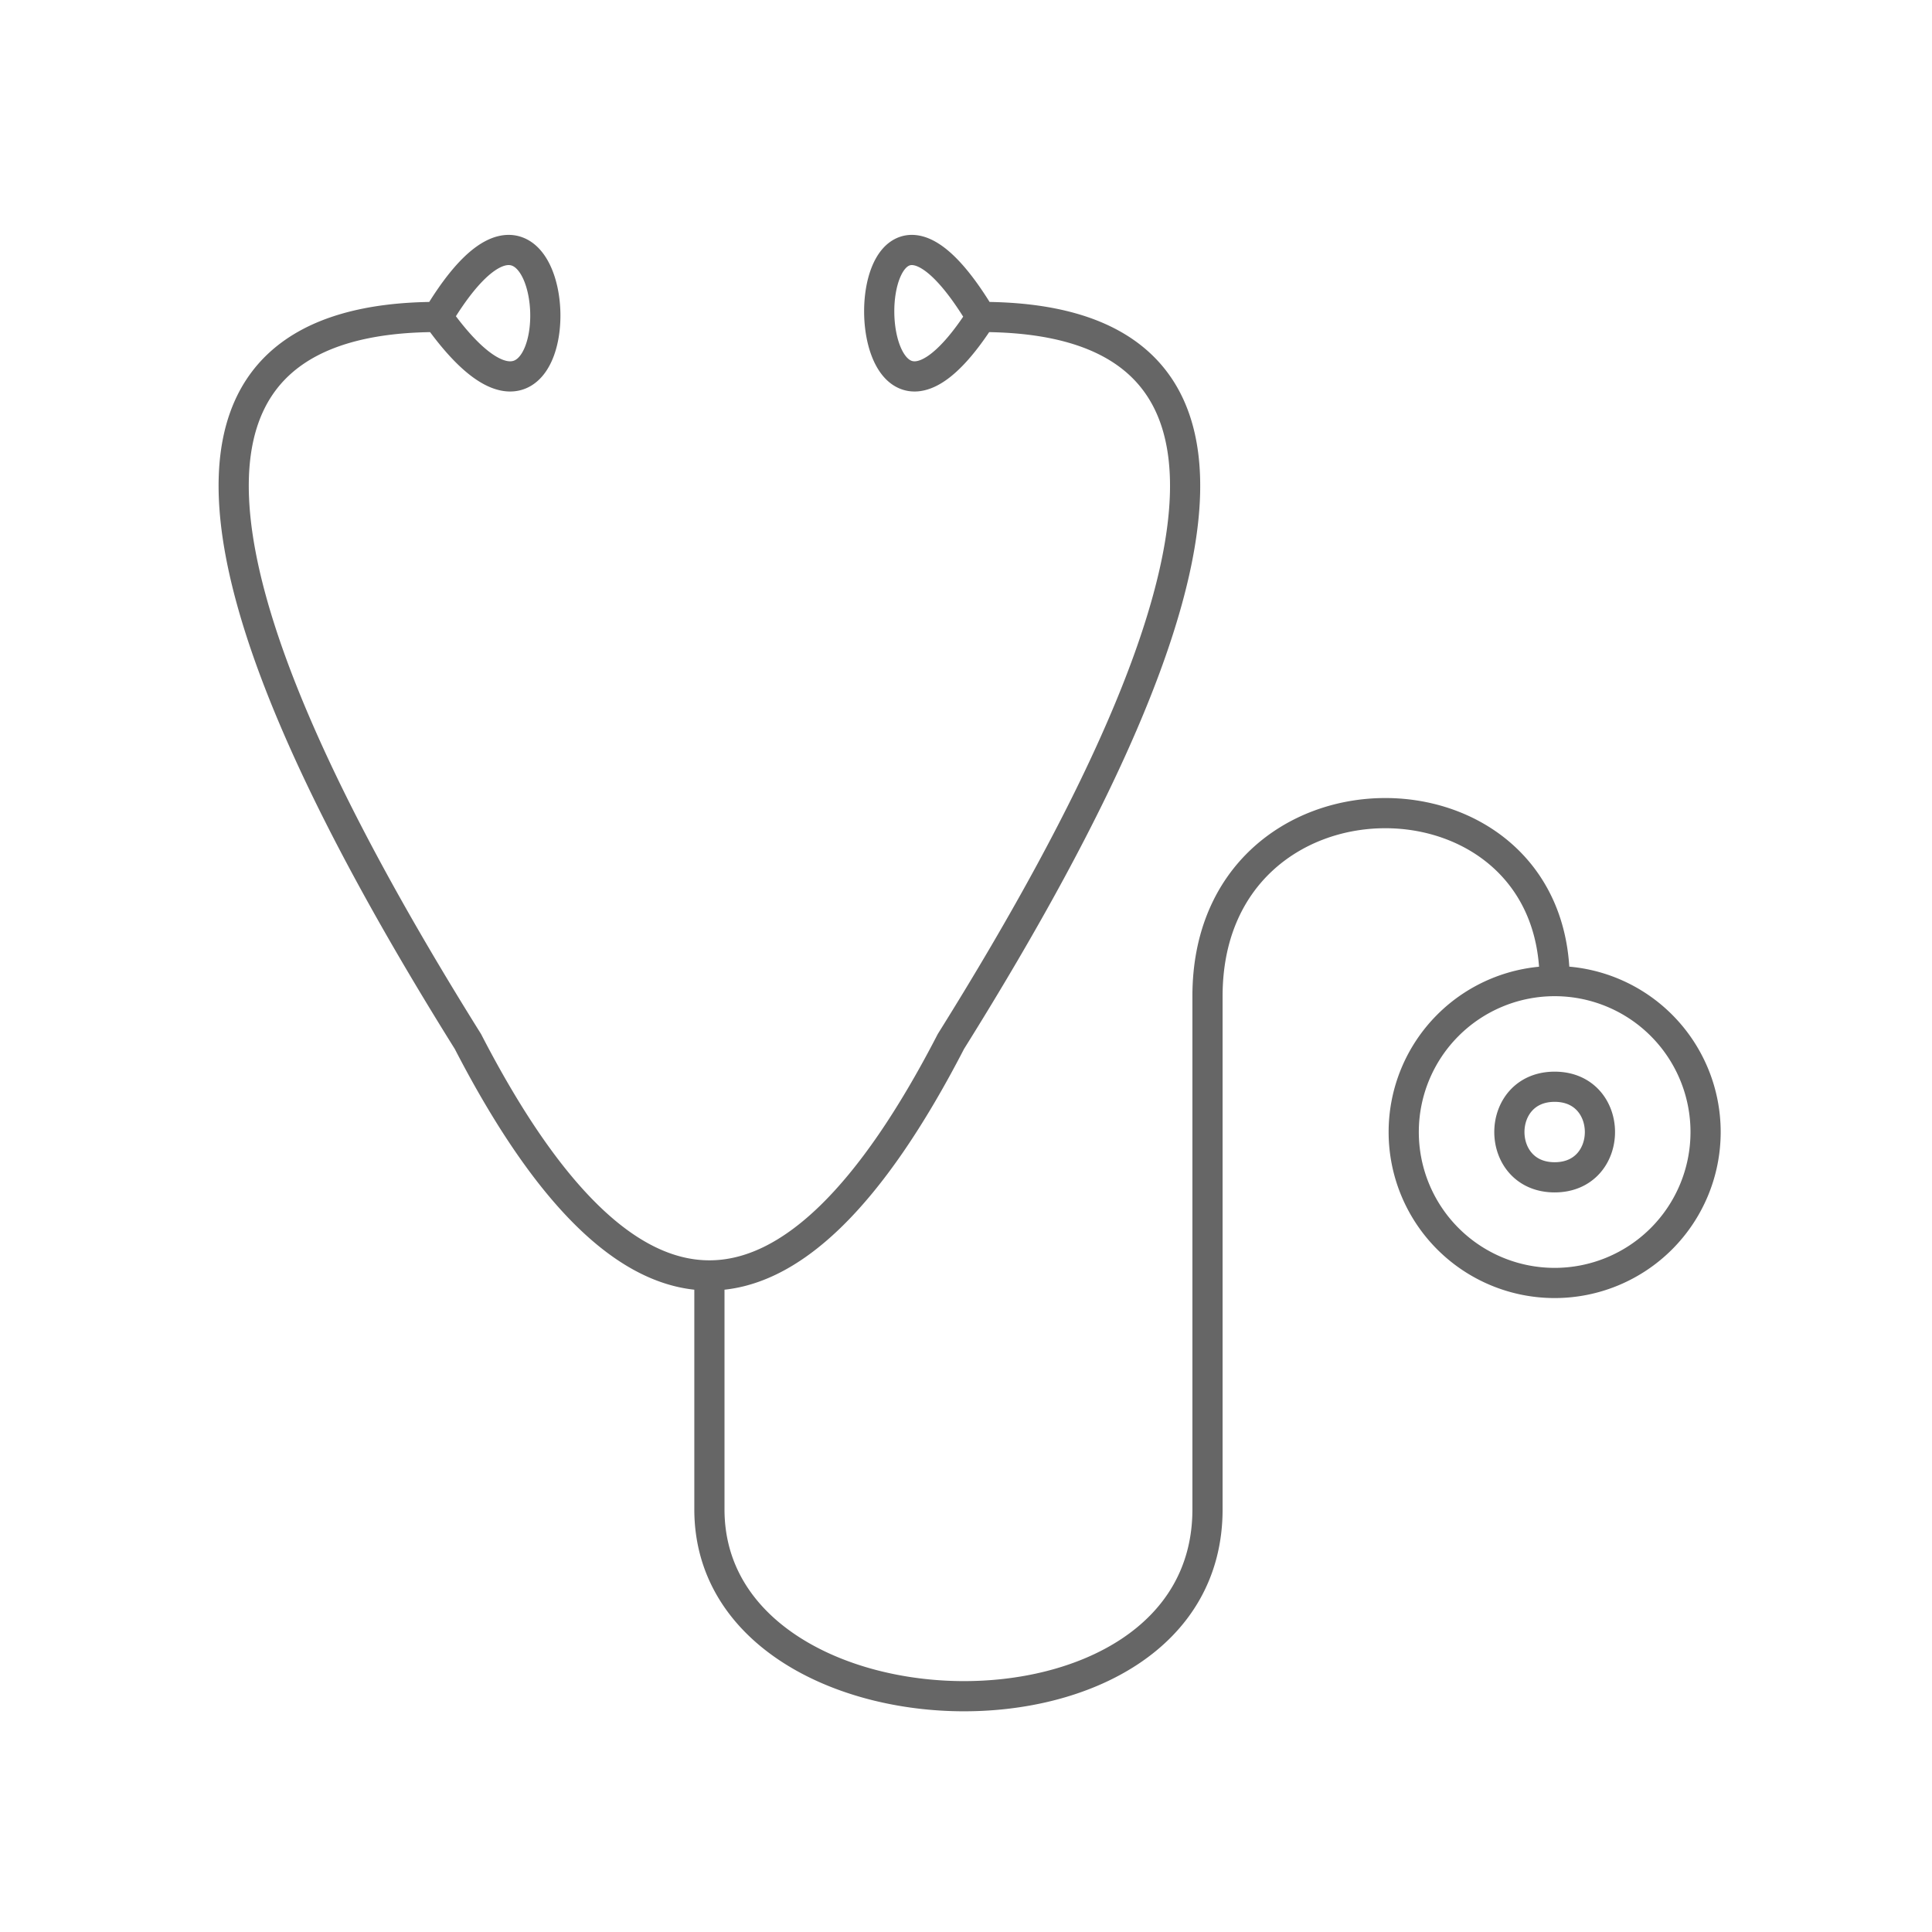 <svg xmlns="http://www.w3.org/2000/svg" viewBox="0 0 128 128" fill="none" stroke="#666" stroke-width="2" stroke-linejoin="round"><path d="M29 21c10 14 9-15 0 0Q1 21 31 69q16 31 32 0 30-48 2-48c-9-15-9 14 0 0M47 84v16c0 16 33 17 33 0V66c0-16 23-16 23-1a1 1 90 000 20 1 1 90 000-20m0 13c-4 0-4-6 0-6s4 6 0 6"/></svg>
